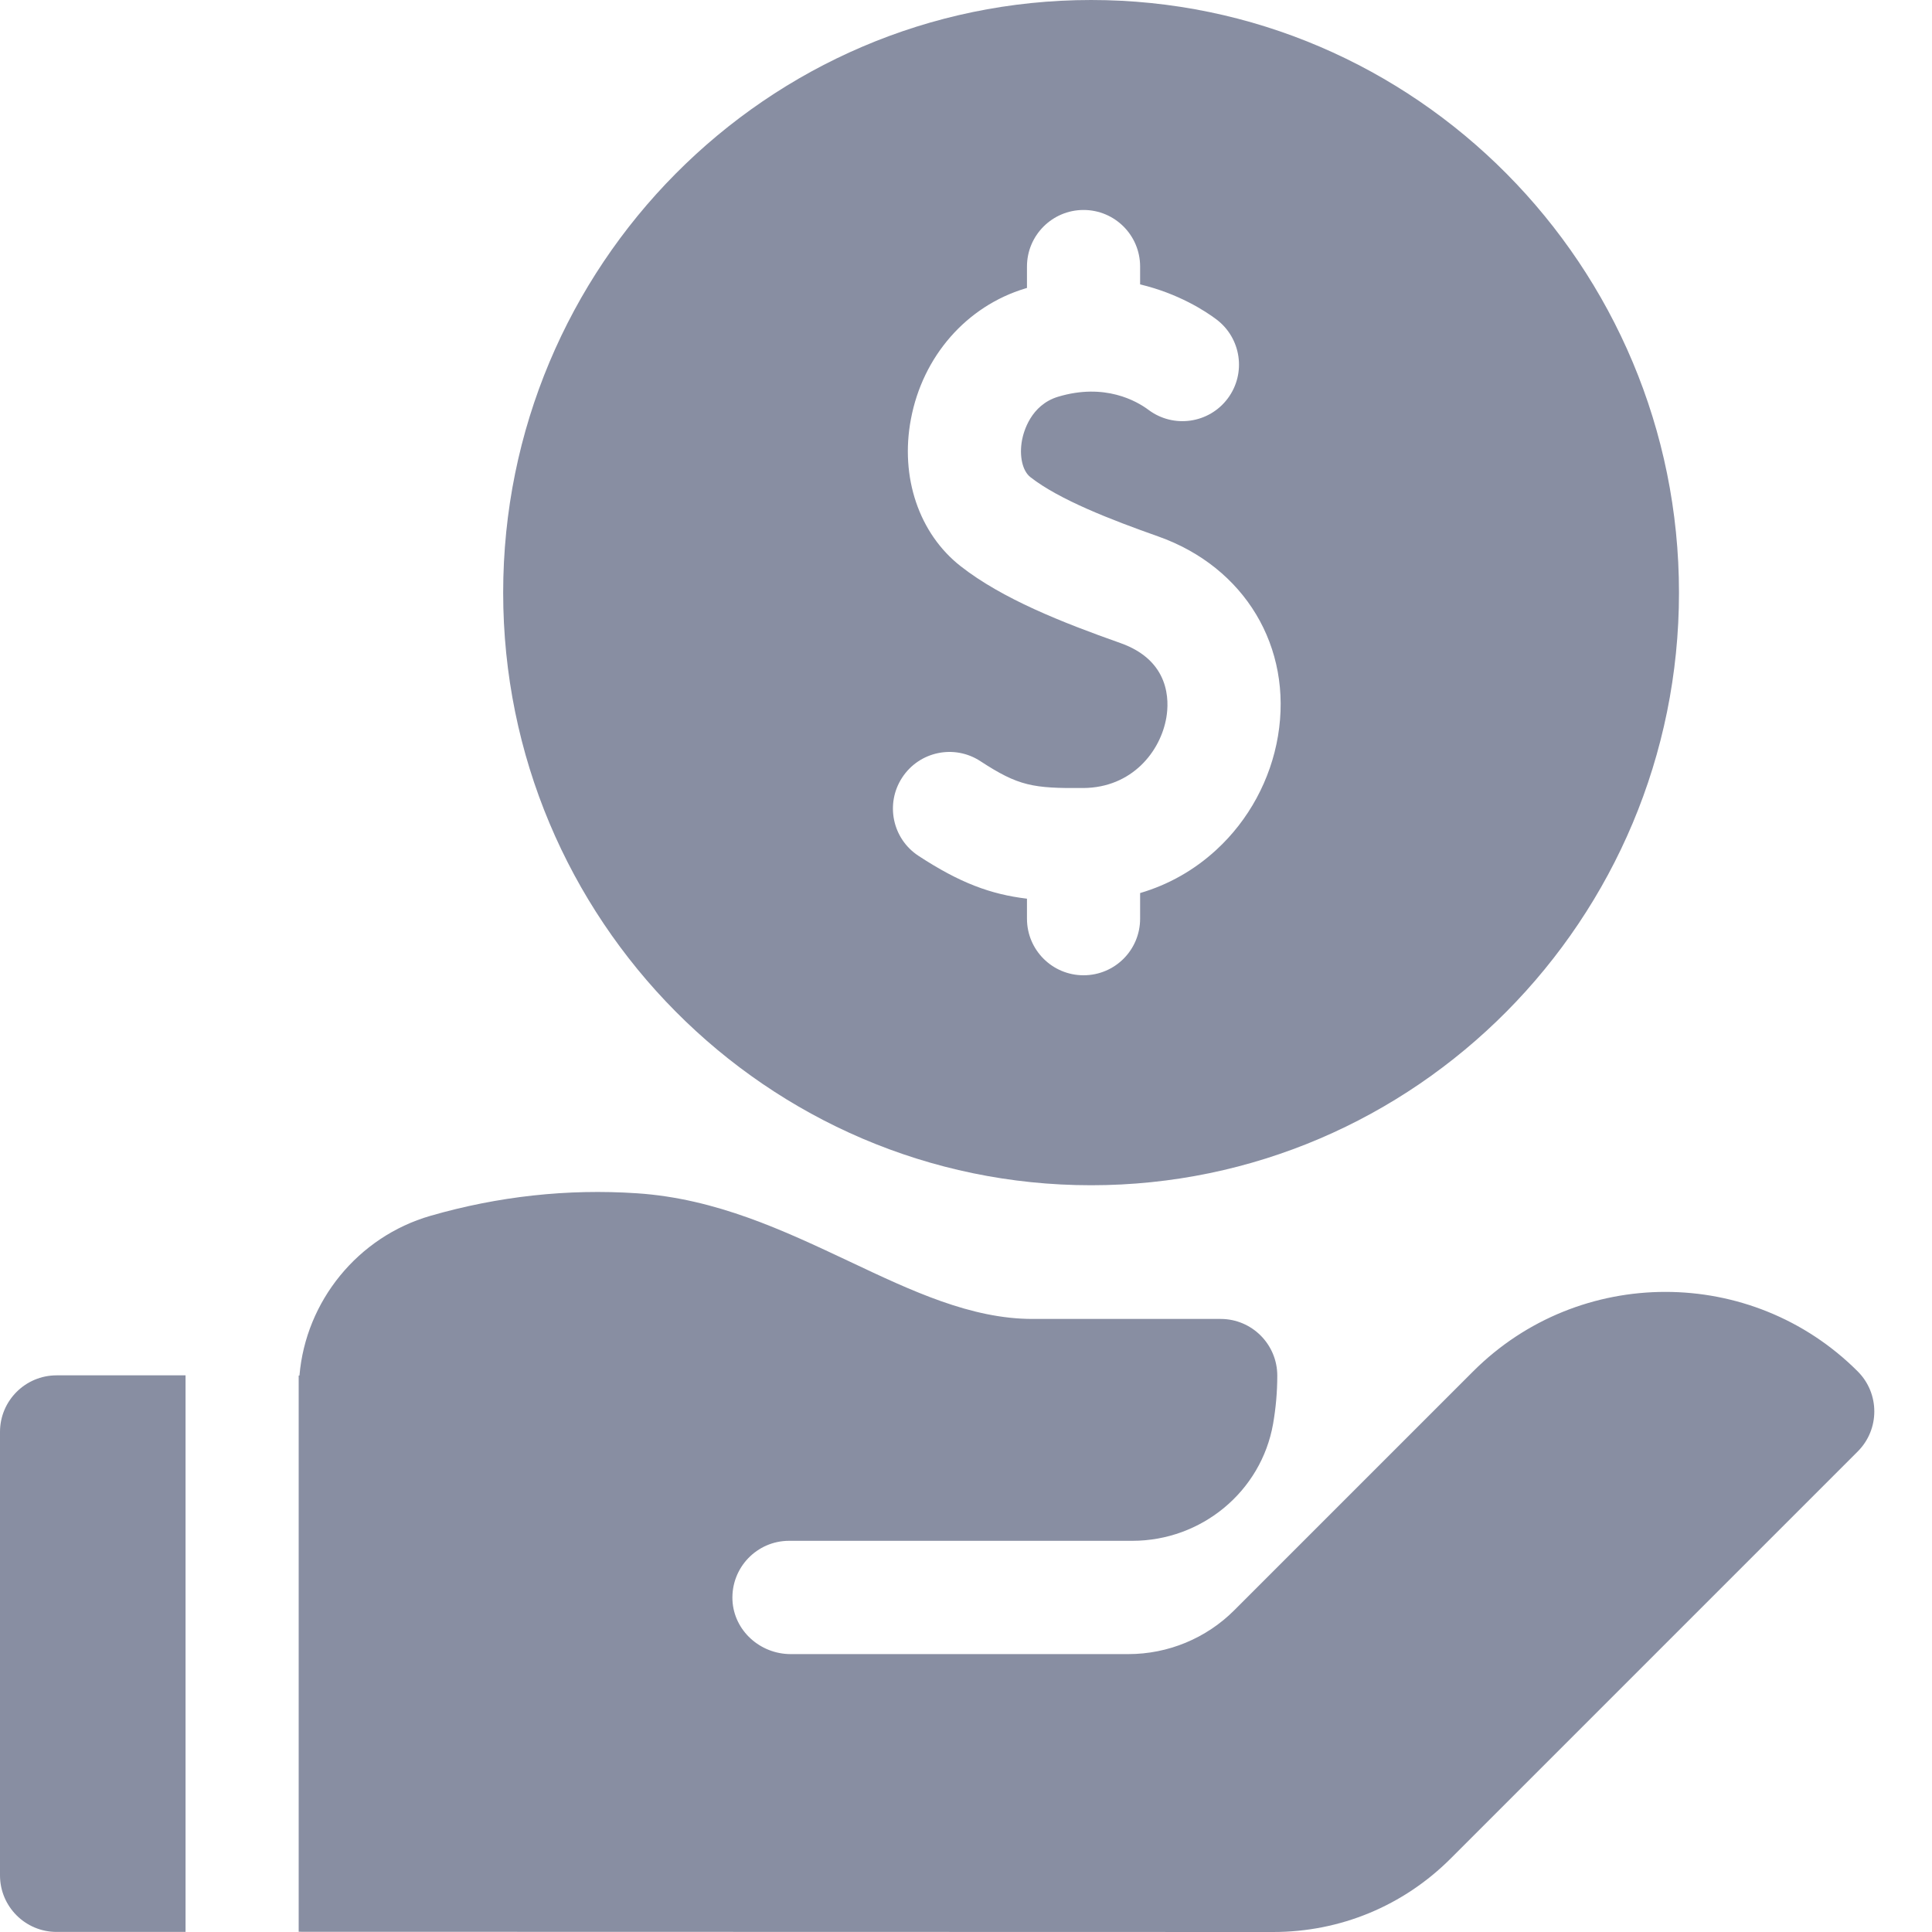 <svg width="25" height="25" viewBox="0 0 25 25" fill="none" xmlns="http://www.w3.org/2000/svg">
<path d="M14.119 15.337C18.314 15.337 21.726 11.897 21.726 7.669C21.726 3.44 18.314 0 14.119 0C9.924 0 6.511 3.44 6.511 7.669C6.511 11.897 9.924 15.337 14.119 15.337ZM11.674 10.062C11.895 9.723 12.349 9.628 12.687 9.85C13.18 10.172 13.366 10.202 14.017 10.197C14.651 10.193 15.02 9.72 15.093 9.282C15.129 9.069 15.143 8.549 14.498 8.321C13.742 8.054 12.968 7.748 12.43 7.326C11.892 6.904 11.645 6.175 11.787 5.424C11.94 4.609 12.508 3.961 13.269 3.732C13.276 3.73 13.283 3.728 13.289 3.726V3.449C13.289 3.045 13.617 2.717 14.021 2.717C14.426 2.717 14.753 3.045 14.753 3.449V3.68C15.251 3.799 15.598 4.026 15.739 4.132C16.062 4.374 16.129 4.832 15.887 5.156C15.645 5.48 15.186 5.546 14.862 5.304C14.712 5.192 14.298 4.951 13.691 5.134C13.337 5.241 13.245 5.59 13.225 5.695C13.187 5.9 13.23 6.093 13.333 6.174C13.707 6.467 14.378 6.726 14.986 6.941C16.107 7.337 16.73 8.375 16.537 9.525C16.442 10.089 16.159 10.612 15.738 10.998C15.452 11.261 15.118 11.449 14.753 11.556V11.888C14.753 12.293 14.426 12.62 14.021 12.62C13.617 12.62 13.289 12.293 13.289 11.888V11.629C12.816 11.572 12.419 11.424 11.886 11.075C11.547 10.854 11.453 10.4 11.674 10.062Z" fill="#888EA2"/>
<path d="M2.401 17.797H0.732C0.328 17.797 0 18.125 0 18.529V24.267C0 24.671 0.328 24.999 0.732 24.999H2.401V17.797H2.401Z" fill="#888EA2"/>
<path d="M24.039 17.746C22.667 16.374 20.434 16.374 19.062 17.746L16.87 19.938L15.971 20.837C15.608 21.2 15.115 21.404 14.601 21.404H10.231C9.837 21.404 9.497 21.101 9.478 20.707C9.459 20.286 9.794 19.938 10.211 19.938H14.653C15.546 19.938 16.32 19.302 16.474 18.423C16.509 18.221 16.528 18.013 16.528 17.801C16.528 17.396 16.2 17.067 15.795 17.067H13.361C12.565 17.067 11.801 16.706 10.993 16.324C10.144 15.924 9.267 15.509 8.242 15.441C7.345 15.381 6.445 15.48 5.569 15.733C4.631 16.004 3.956 16.837 3.875 17.8C3.872 17.799 3.868 17.799 3.865 17.799V24.997L16.476 25C17.343 25 18.159 24.662 18.772 24.049L24.039 18.782C24.325 18.496 24.325 18.032 24.039 17.746Z" fill="#888EA2"/>
</svg>

